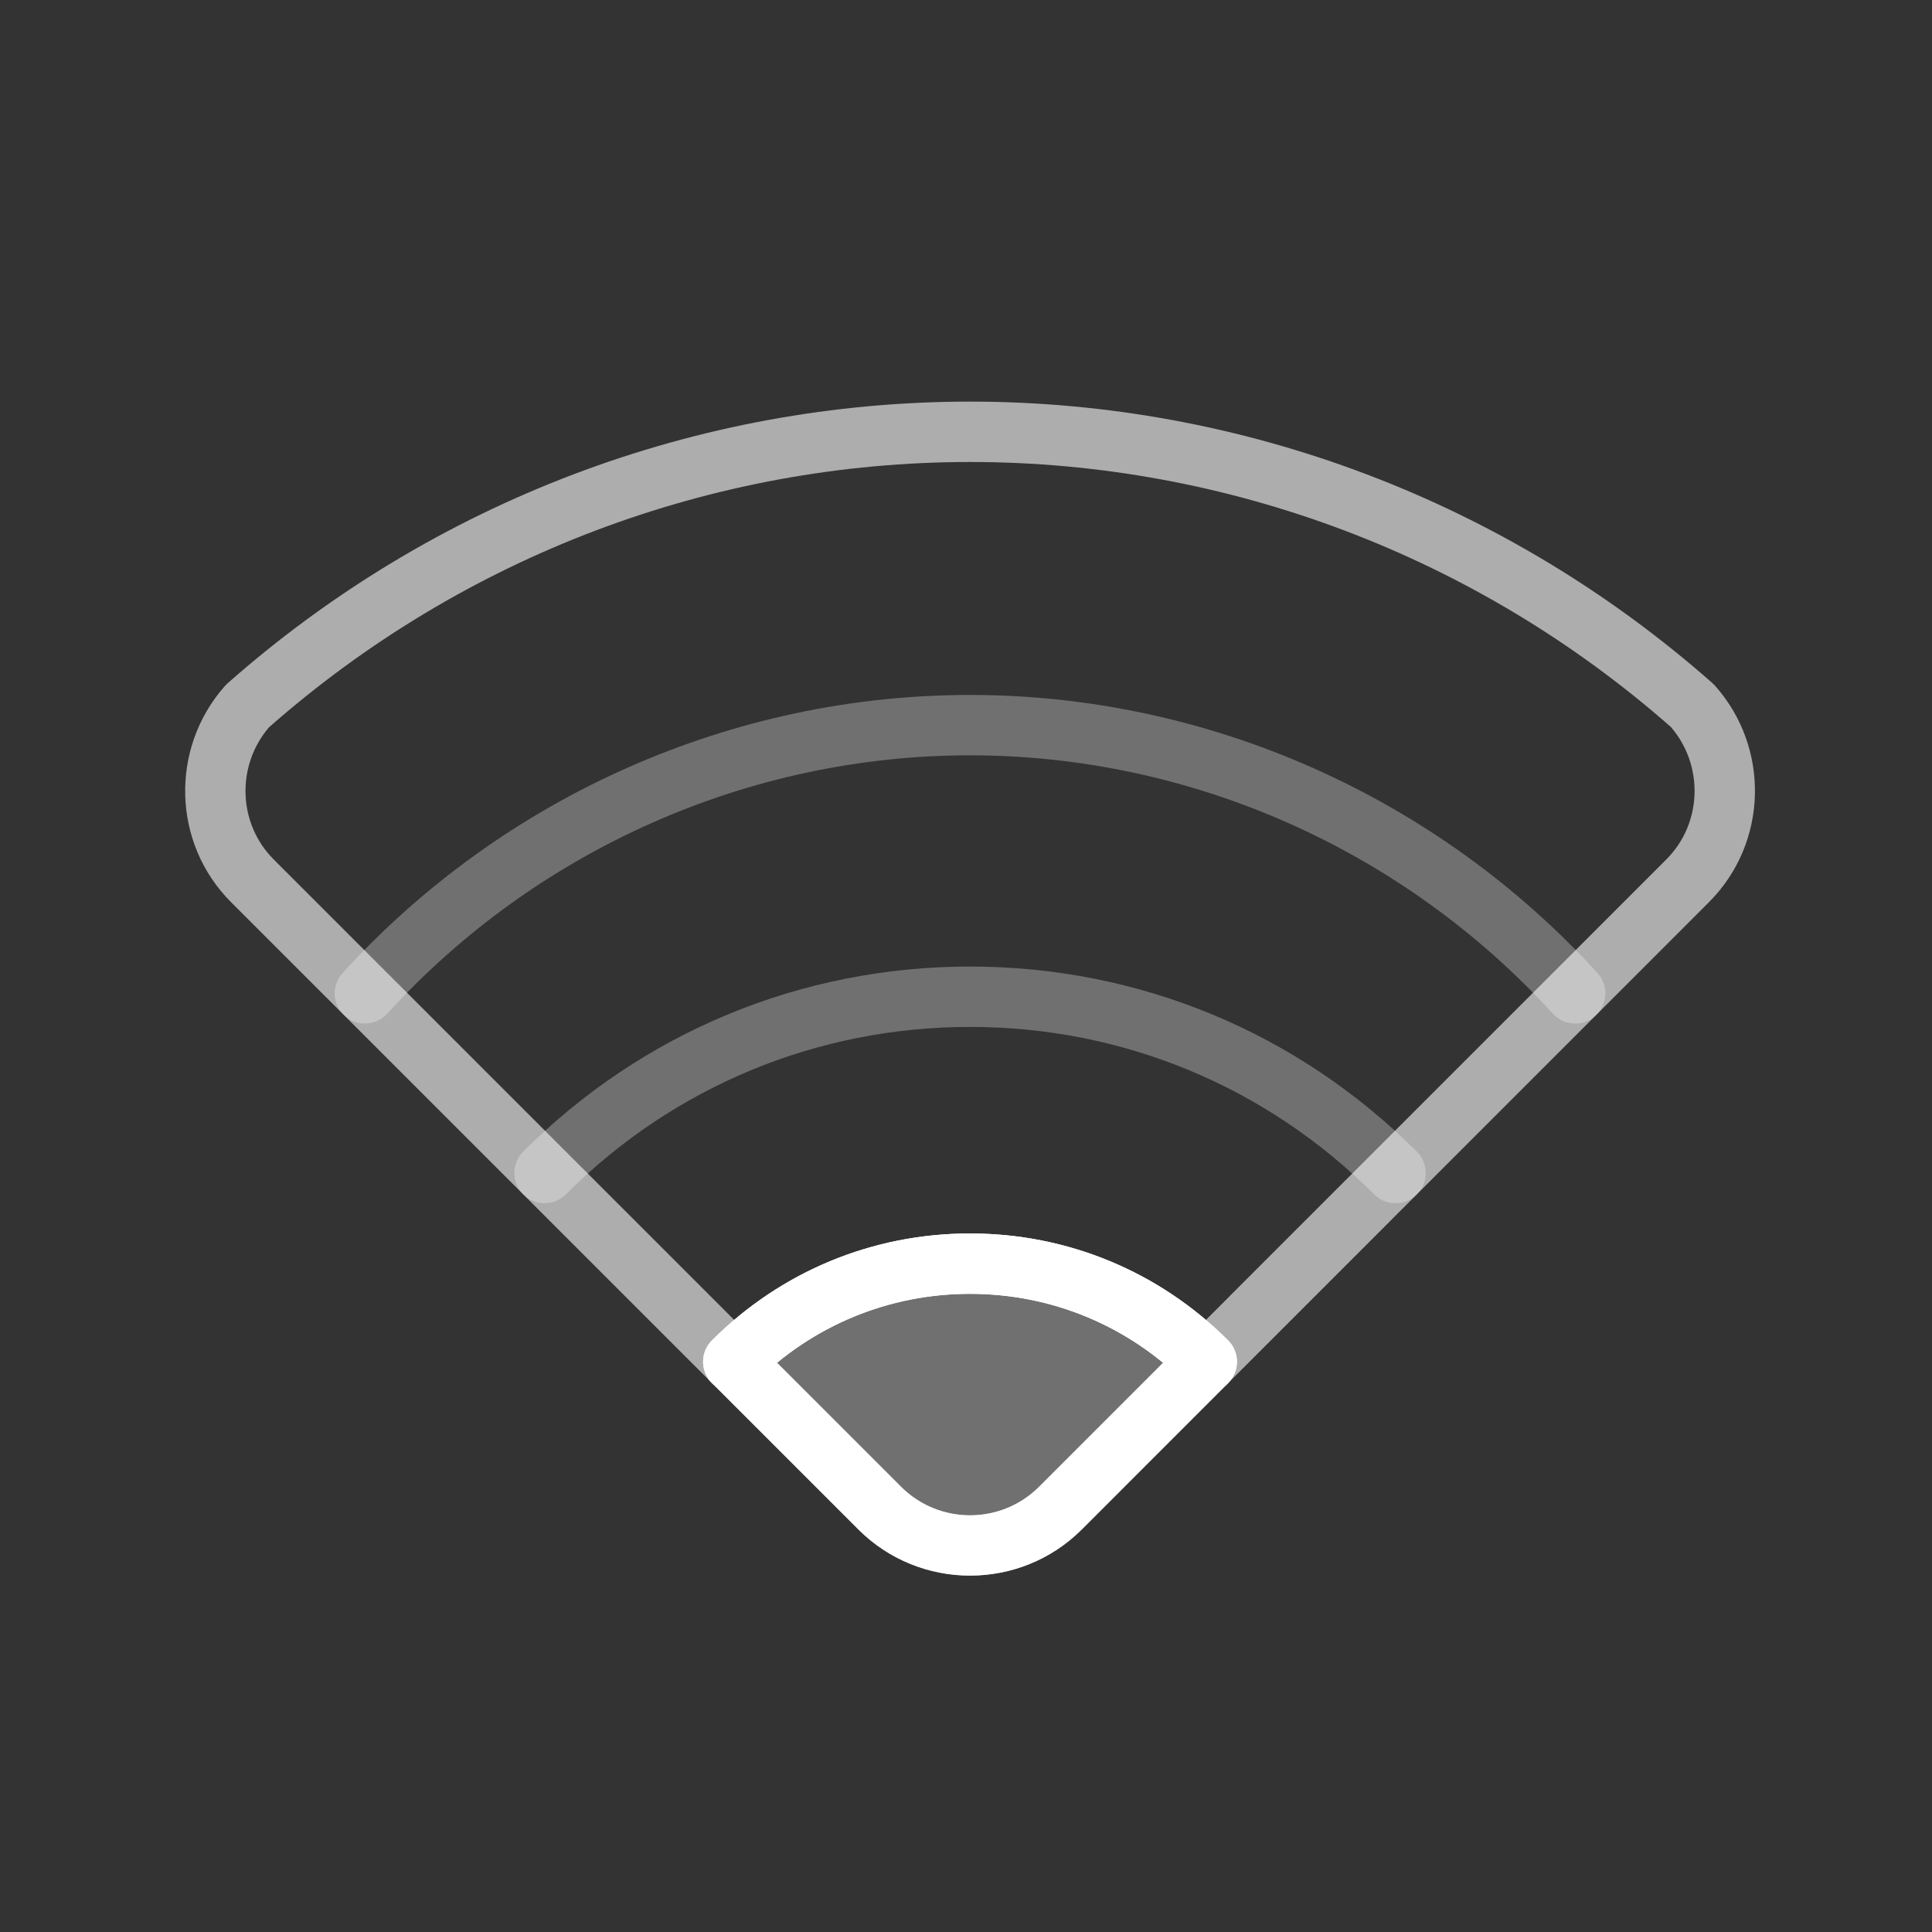 <?xml version="1.0" encoding="iso-8859-1"?>
<!-- Generator: Adobe Illustrator 24.0.2, SVG Export Plug-In . SVG Version: 6.00 Build 0)  -->
<svg version="1.1" id="Layer_1" xmlns="http://www.w3.org/2000/svg" xmlns:xlink="http://www.w3.org/1999/xlink" x="0px" y="0px"	 width="64" height="64" viewBox="0 0 64 64" style="enable-background:new 0 0 64 64;" xml:space="preserve">
<rect x="0" y="0" width="64" height="64" fill="#333333" stroke="none"/>
<g id="icon-m-wlan-1-light_2_">
	<g id="icon-m-wlan-1_x2B_1_4_">
		<path style="opacity:0.6;fill:#FFFFFF;" d="M32.134,52.194c-1.341,0-2.681-0.51-3.701-1.53L7.654,29.886
			c-1.945-1.945-2.035-5.091-0.204-7.162l0.087-0.087c6.813-6.018,15.549-9.333,24.597-9.333c9.046,0,17.778,3.311,24.59,9.323
			l0.085,0.084c1.837,2.064,1.756,5.209-0.185,7.162L35.836,50.665C34.815,51.685,33.475,52.194,32.134,52.194z M8.91,24.093
			c-1.093,1.281-1.028,3.193,0.158,4.379L29.847,49.25c1.261,1.262,3.313,1.262,4.575,0l20.786-20.789
			c1.181-1.188,1.24-3.101,0.144-4.377c-6.438-5.662-14.682-8.78-23.218-8.78C23.595,15.305,15.351,18.425,8.91,24.093z"/>
		<path style="opacity:0.3;fill:#FFFFFF;" d="M12.087,33.907c-0.24,0-0.481-0.086-0.673-0.261c-0.408-0.372-0.438-1.004-0.066-1.413
			c5.333-5.854,12.908-9.212,20.782-9.212c7.874,0,15.451,3.357,20.789,9.211c0.372,0.408,0.343,1.041-0.065,1.413
			c-0.406,0.372-1.041,0.345-1.413-0.065c-4.959-5.439-11.997-8.559-19.311-8.559c-7.313,0-14.349,3.12-19.304,8.559
			C12.63,33.797,12.359,33.907,12.087,33.907z"/>
		<path style="opacity:0.3;fill:#FFFFFF;" d="M46.229,39.859c-0.256,0-0.512-0.098-0.707-0.293
			c-3.574-3.578-8.329-5.548-13.389-5.548c-5.058,0-9.813,1.97-13.388,5.546c-0.391,0.391-1.023,0.391-1.414,0s-0.391-1.023,0-1.414
			c3.953-3.954,9.21-6.132,14.802-6.132c5.595,0,10.852,2.179,14.803,6.134c0.391,0.391,0.391,1.024,0,1.414
			C46.74,39.762,46.484,39.859,46.229,39.859z"/>
		<path style="fill:#FFFFFF;" d="M39.976,46.109c-0.256,0-0.512-0.098-0.707-0.293c-1.906-1.906-4.44-2.956-7.136-2.956
			c-2.693,0-5.227,1.05-7.136,2.956c-0.39,0.391-1.023,0.391-1.414,0c-0.39-0.391-0.39-1.024,0.001-1.414
			c2.286-2.284,5.322-3.542,8.549-3.542c3.229,0,6.266,1.258,8.55,3.542c0.391,0.391,0.391,1.023,0,1.414
			C40.487,46.012,40.231,46.109,39.976,46.109z"/>
		<g>
			<path style="fill:#FFFFFF;" d="M32.134,52.194c-1.341,0-2.681-0.51-3.701-1.53l-4.957-4.957l1.414-1.414l4.957,4.957
				c1.261,1.262,3.313,1.262,4.575,0l4.848-4.848l1.414,1.414l-4.848,4.849C34.815,51.685,33.475,52.194,32.134,52.194z"/>
			<g>
				<path style="fill:#FFFFFF;" d="M39.976,46.109c-0.256,0-0.512-0.098-0.707-0.293c-1.906-1.906-4.44-2.956-7.136-2.956
					c-2.693,0-5.227,1.05-7.136,2.956c-0.39,0.391-1.023,0.391-1.414,0c-0.39-0.391-0.39-1.024,0.001-1.414
					c2.286-2.284,5.322-3.542,8.549-3.542c3.229,0,6.266,1.258,8.55,3.542c0.391,0.391,0.391,1.023,0,1.414
					C40.487,46.012,40.231,46.109,39.976,46.109z"/>
			</g>
		</g>
		<path style="opacity:0.3;fill:#FFFFFF;" d="M24.011,45.459l4.849,4.849c1.646,1.646,4.341,1.646,5.988,0.001l4.848-4.849
			c-2.007-2.007-4.781-3.25-7.844-3.25C28.792,42.211,26.018,43.453,24.011,45.459z"/>
	</g>
	<rect id="icon-m-wlan-1-light" style="opacity:0;fill:#FFFFFF;" width="64" height="64"/>
</g>
</svg>
